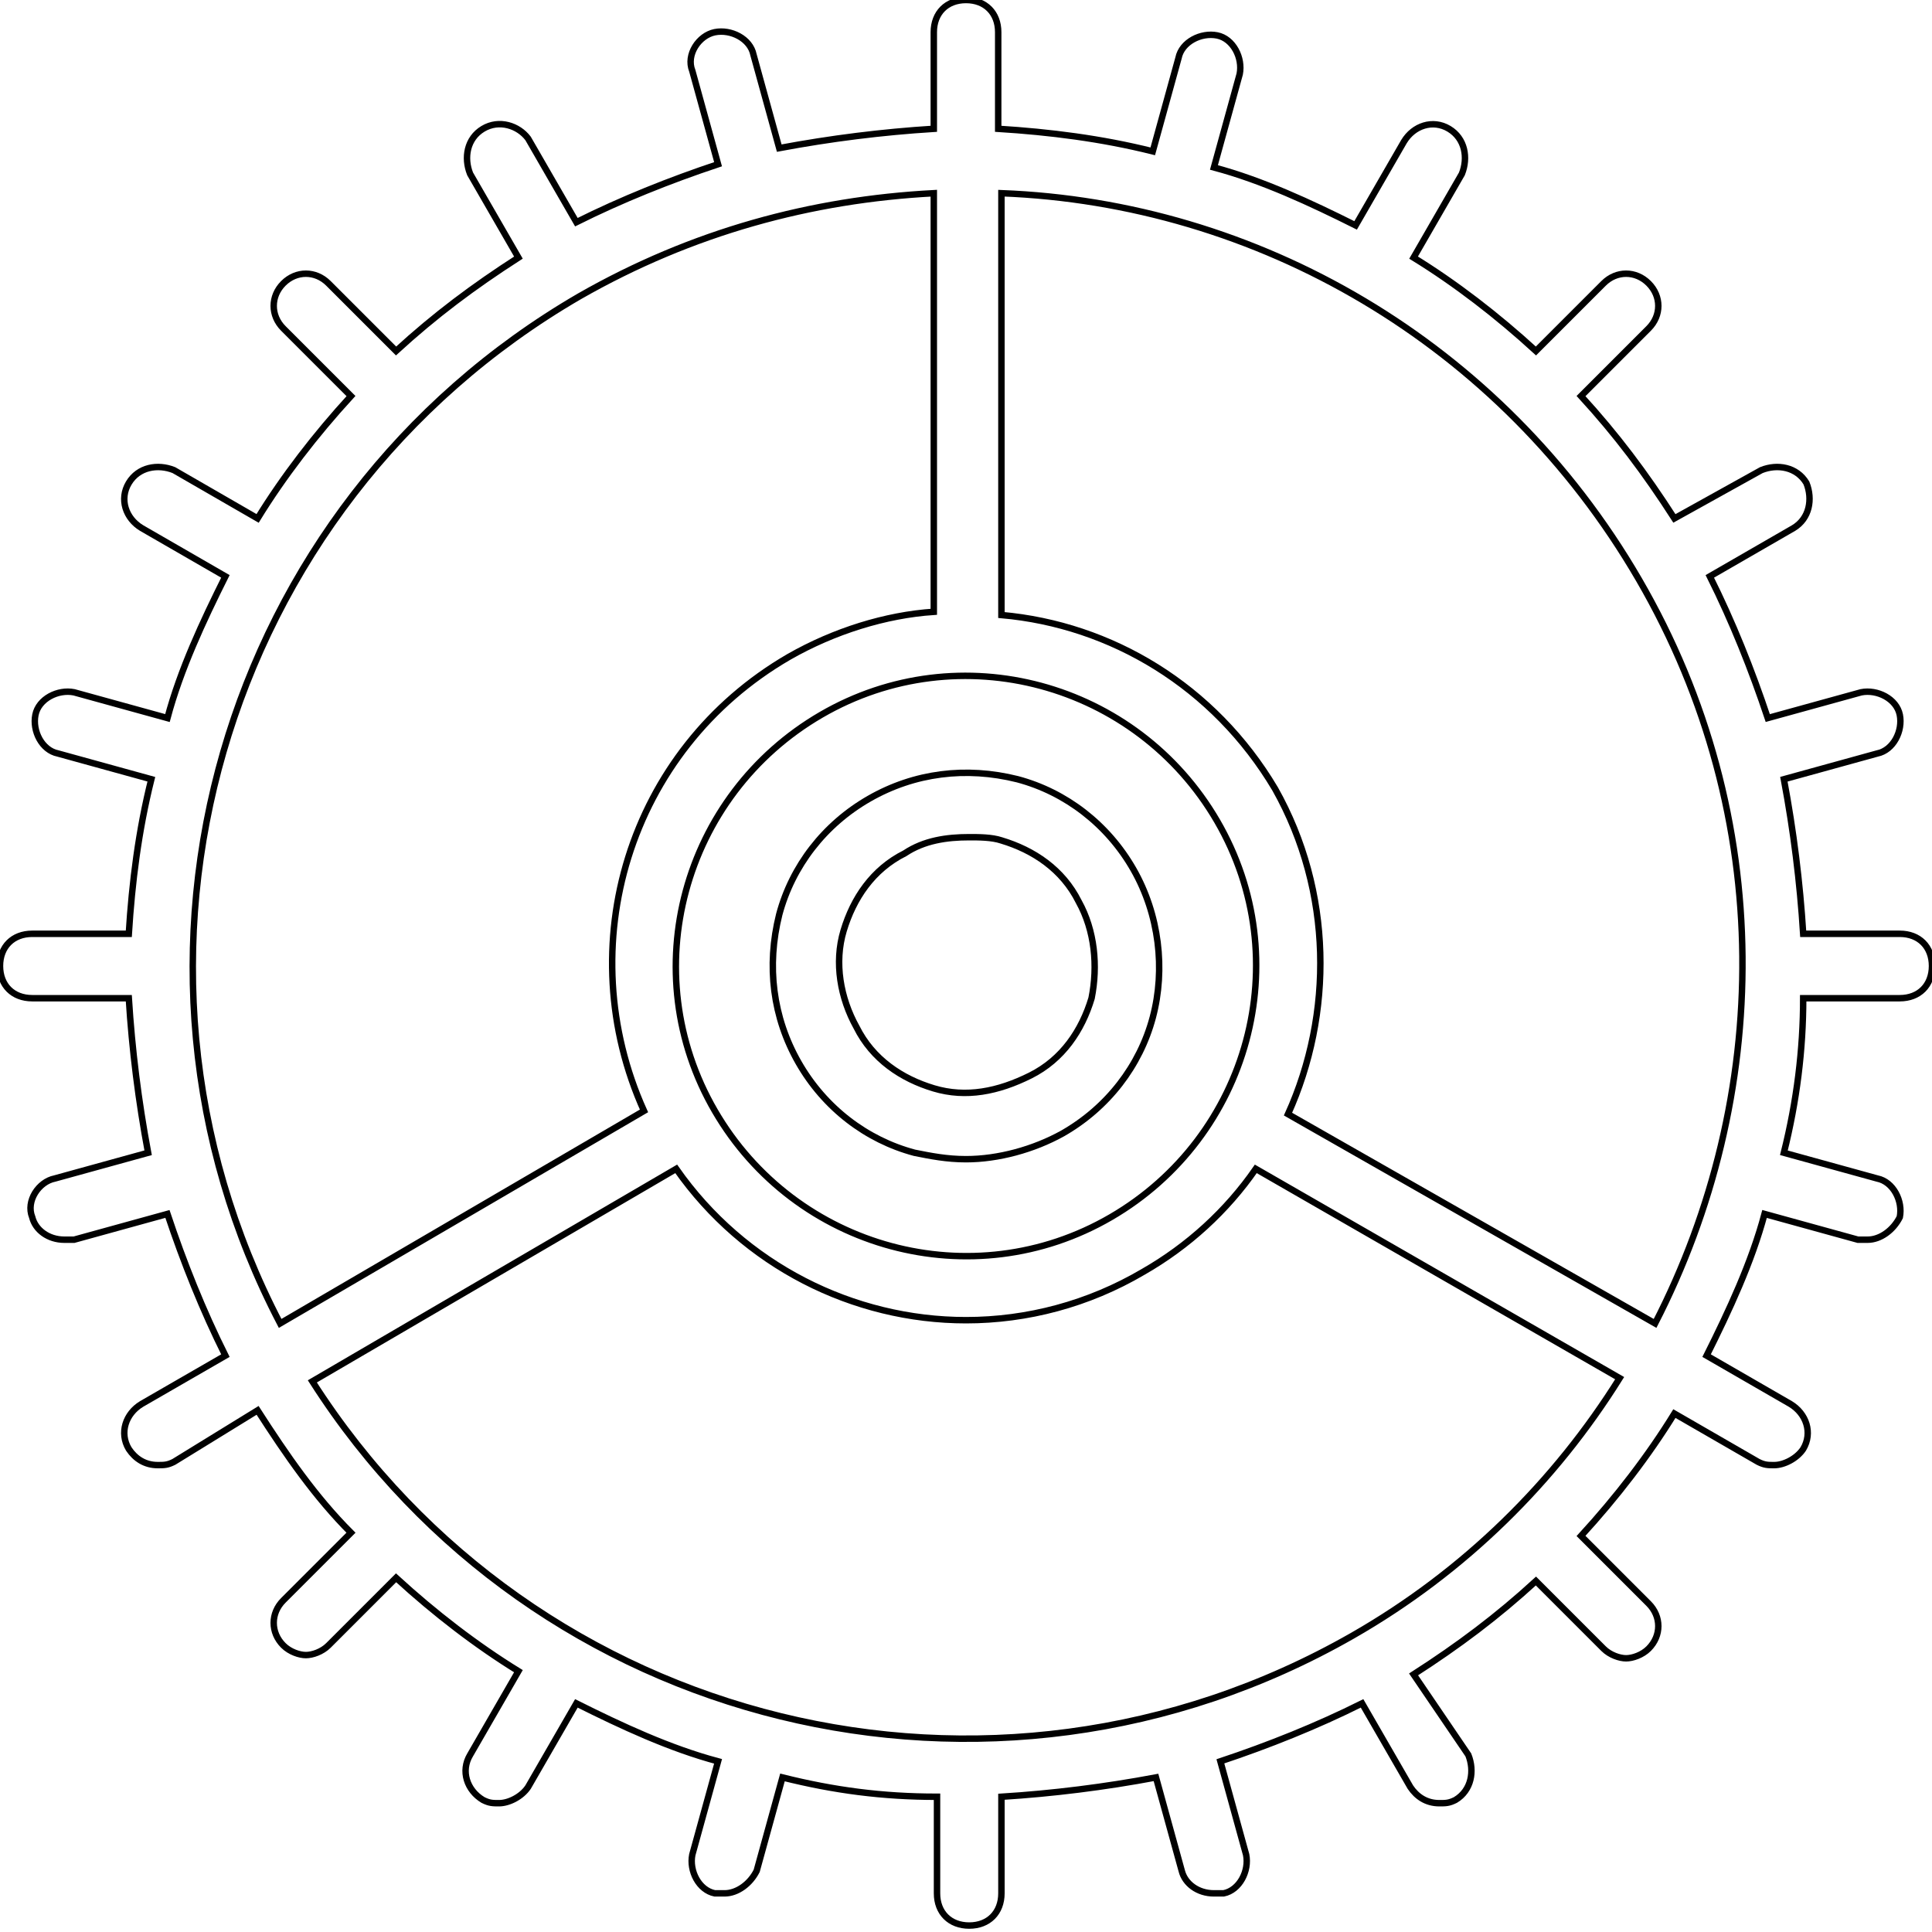 <?xml version="1.0" encoding="utf-8"?>
<!-- Generator: Adobe Illustrator 21.1.0, SVG Export Plug-In . SVG Version: 6.00 Build 0)  -->
<svg version="1.1" id="Capa_1" xmlns="http://www.w3.org/2000/svg" xmlns:xlink="http://www.w3.org/1999/xlink" x="0px" y="0px"
	 viewBox="0 0 60 60" style="enable-background:new 0 0 60 60;" xml:space="preserve">
<style type="text/css">
	.st0{fill:none;stroke:#000000;stroke-width:0.2;stroke-miterlimit:10;}
</style>
<g>
	<path class="st0" d="M59,31c0.6,0,1-0.4,1-1s-0.4-1-1-1h-3c-0.1-1.6-0.3-3.2-0.6-4.8l2.9-0.8c0.5-0.1,0.8-0.7,0.7-1.2
		s-0.7-0.8-1.2-0.7l-2.9,0.8c-0.5-1.5-1.1-3-1.8-4.4l2.6-1.5c0.5-0.3,0.6-0.9,0.4-1.4c-0.3-0.5-0.9-0.6-1.4-0.4L52,16.1
		c-0.9-1.4-1.8-2.6-2.9-3.8l2.1-2.1c0.4-0.4,0.4-1,0-1.4s-1-0.4-1.4,0l-2.1,2.1c-1.2-1.1-2.5-2.1-3.8-2.9l1.5-2.6
		C45.6,4.9,45.5,4.3,45,4c-0.5-0.3-1.1-0.1-1.4,0.4L42.1,7c-1.4-0.7-2.9-1.4-4.4-1.8l0.8-2.9c0.1-0.5-0.2-1.1-0.7-1.2
		c-0.5-0.1-1.1,0.2-1.2,0.7l-0.8,2.9C34.2,4.3,32.6,4.1,31,4V1c0-0.6-0.4-1-1-1s-1,0.4-1,1v3c-1.6,0.1-3.2,0.3-4.8,0.6l-0.8-2.9
		c-0.1-0.5-0.7-0.8-1.2-0.7c-0.5,0.1-0.9,0.7-0.7,1.2l0.8,2.9c-1.5,0.5-3,1.1-4.4,1.8l-1.5-2.6C16.1,3.9,15.5,3.7,15,4
		c-0.5,0.3-0.6,0.9-0.4,1.4L16.1,8c-1.4,0.9-2.6,1.8-3.8,2.9l-2.1-2.1c-0.4-0.4-1-0.4-1.4,0s-0.4,1,0,1.4l2.1,2.1
		c-1.1,1.2-2.1,2.5-2.9,3.8l-2.6-1.5C4.9,14.4,4.3,14.5,4,15s-0.1,1.1,0.4,1.4L7,17.9c-0.7,1.4-1.4,2.9-1.8,4.4l-2.9-0.8
		c-0.5-0.1-1.1,0.2-1.2,0.7s0.2,1.1,0.7,1.2l2.9,0.8C4.3,25.8,4.1,27.4,4,29H1c-0.6,0-1,0.4-1,1s0.4,1,1,1h3
		c0.1,1.6,0.3,3.2,0.6,4.8l-2.9,0.8c-0.5,0.1-0.9,0.7-0.7,1.2c0.1,0.4,0.5,0.7,1,0.7c0.1,0,0.2,0,0.3,0l2.9-0.8
		c0.5,1.5,1.1,3,1.8,4.4l-2.6,1.5C3.9,43.9,3.7,44.5,4,45c0.2,0.3,0.5,0.5,0.9,0.5c0.2,0,0.3,0,0.5-0.1L8,43.8
		c0.9,1.4,1.8,2.7,2.9,3.8l-2.1,2.1c-0.4,0.4-0.4,1,0,1.4c0.2,0.2,0.5,0.3,0.7,0.3s0.5-0.1,0.7-0.3l2.1-2.1c1.2,1.1,2.5,2.1,3.8,2.9
		l-1.5,2.6c-0.3,0.5-0.1,1.1,0.4,1.4c0.2,0.1,0.3,0.1,0.5,0.1c0.3,0,0.7-0.2,0.9-0.5l1.5-2.6c1.4,0.7,2.9,1.4,4.4,1.8l-0.8,2.9
		c-0.1,0.5,0.2,1.1,0.7,1.2c0.1,0,0.2,0,0.3,0c0.4,0,0.8-0.3,1-0.7l0.8-2.9c1.6,0.4,3.1,0.6,4.8,0.6v3c0,0.6,0.4,1,1,1s1-0.4,1-1v-3
		c1.6-0.1,3.2-0.3,4.8-0.6l0.8,2.9c0.1,0.4,0.5,0.7,1,0.7c0.1,0,0.2,0,0.3,0c0.5-0.1,0.8-0.7,0.7-1.2l-0.8-2.9
		c1.5-0.5,3-1.1,4.4-1.8l1.5,2.6c0.2,0.3,0.5,0.5,0.9,0.5c0.2,0,0.3,0,0.5-0.1c0.5-0.3,0.6-0.9,0.4-1.4L43.9,52
		c1.4-0.9,2.6-1.8,3.8-2.9l2.1,2.1c0.2,0.2,0.5,0.3,0.7,0.3s0.5-0.1,0.7-0.3c0.4-0.4,0.4-1,0-1.4l-2.1-2.1c1.1-1.2,2.1-2.5,2.9-3.8
		l2.6,1.5c0.2,0.1,0.3,0.1,0.5,0.1c0.3,0,0.7-0.2,0.9-0.5c0.3-0.5,0.1-1.1-0.4-1.4L53,42.1c0.7-1.4,1.4-2.9,1.8-4.4l2.9,0.8
		c0.1,0,0.2,0,0.3,0c0.4,0,0.8-0.3,1-0.7c0.1-0.5-0.2-1.1-0.7-1.2l-2.9-0.8c0.4-1.6,0.6-3.2,0.6-4.8C56,31,59,31,59,31z M42,50.8
		c-11.2,6.4-25.4,2.9-32.3-7.9L21,36.3c2.1,3,5.5,4.7,9,4.7c1.9,0,3.8-0.5,5.5-1.5c1.4-0.8,2.6-1.9,3.5-3.2l11.3,6.5
		C48.3,46,45.5,48.8,42,50.8z M18,9.2c3.5-2,7.2-3,11-3.2v13c-1.5,0.1-3.1,0.6-4.5,1.4c-5,2.9-6.8,9-4.5,14.1L8.7,41.1
		C2.8,29.8,6.8,15.7,18,9.2z M34.5,37.8c-4.3,2.5-9.8,1-12.3-3.3c-2.5-4.3-1-9.8,3.3-12.3c4.3-2.5,9.8-1,12.3,3.3
		C40.3,29.8,38.8,35.3,34.5,37.8z M40,34.6c1.4-3.1,1.4-6.9-0.4-10.1c-1.9-3.2-5.1-5.1-8.5-5.4V6c7.9,0.3,15.5,4.6,19.8,12
		c4.3,7.4,4.1,16.1,0.5,23.1L40,34.6z"/>
	<path class="st0" d="M31.6,24.2C30,23.8,28.4,24,27,24.8c-1.4,0.8-2.4,2.1-2.8,3.6C23.8,30,24,31.6,24.8,33s2.1,2.4,3.6,2.8
		c0.5,0.1,1,0.2,1.6,0.2c1,0,2.1-0.3,3-0.8c1.4-0.8,2.4-2.1,2.8-3.6c0.4-1.5,0.2-3.2-0.6-4.6S33.1,24.6,31.6,24.2z M33.9,31
		c-0.3,1-0.9,1.9-1.9,2.4s-2,0.7-3,0.4c-1-0.3-1.9-0.9-2.4-1.9c-0.5-0.9-0.7-2-0.4-3s0.9-1.9,1.9-2.4c0.6-0.4,1.3-0.5,2-0.5
		c0.3,0,0.7,0,1,0.1c1,0.3,1.9,0.9,2.4,1.9C34,28.9,34.1,30,33.9,31z"/>
</g>
</svg>
